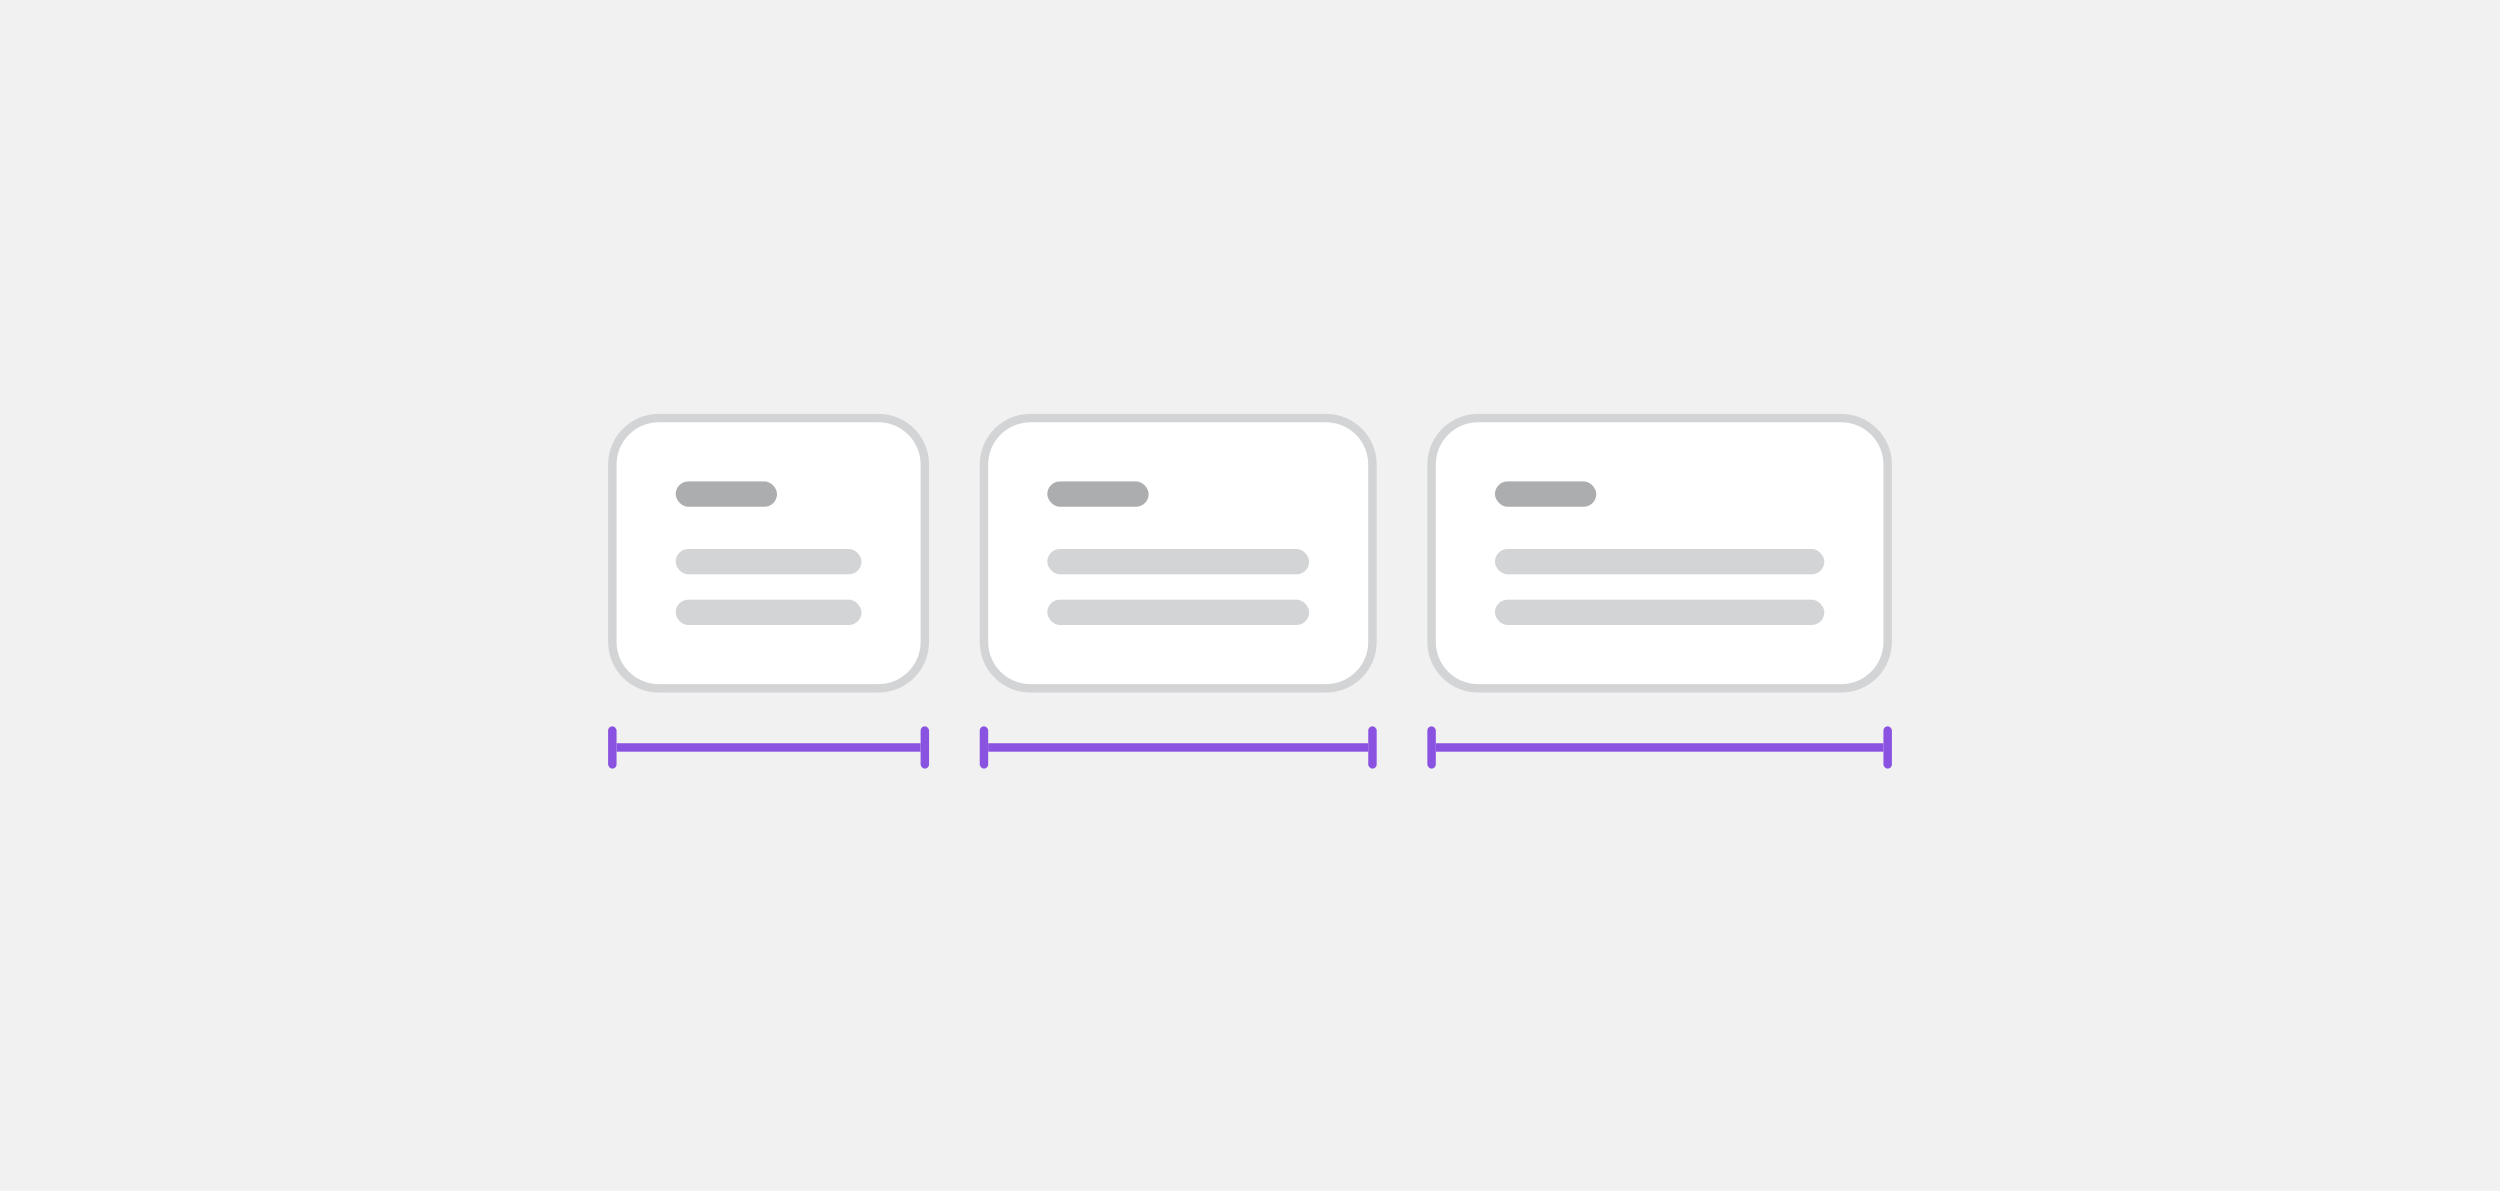 <svg width="296" height="141" viewBox="0 0 296 141" fill="none" xmlns="http://www.w3.org/2000/svg">
<rect width="296" height="141" fill="#F1F1F2"/>
<path d="M72.5 55C72.5 51.962 74.962 49.5 78 49.5H104C107.038 49.5 109.5 51.962 109.5 55V76C109.5 79.038 107.038 81.5 104 81.5H78C74.962 81.5 72.5 79.038 72.5 76V55Z" fill="white"/>
<path d="M72.5 55C72.5 51.962 74.962 49.5 78 49.5H104C107.038 49.5 109.5 51.962 109.5 55V76C109.5 79.038 107.038 81.5 104 81.5H78C74.962 81.5 72.5 79.038 72.5 76V55Z" stroke="#D3D4D5"/>
<rect x="80" y="57" width="12" height="3" rx="1.5" fill="#ABADAF"/>
<rect x="80" y="65" width="22" height="3" rx="1.5" fill="#D3D4D5"/>
<rect x="80" y="71" width="22" height="3" rx="1.5" fill="#D3D4D5"/>
<path d="M116.5 55C116.5 51.962 118.962 49.5 122 49.5H157C160.038 49.5 162.5 51.962 162.5 55V76C162.5 79.038 160.038 81.5 157 81.5H122C118.962 81.5 116.5 79.038 116.5 76V55Z" fill="white"/>
<path d="M116.5 55C116.5 51.962 118.962 49.5 122 49.5H157C160.038 49.5 162.5 51.962 162.5 55V76C162.5 79.038 160.038 81.5 157 81.5H122C118.962 81.5 116.5 79.038 116.5 76V55Z" stroke="#D3D4D5"/>
<rect x="124" y="57" width="12" height="3" rx="1.5" fill="#ABADAF"/>
<rect x="124" y="65" width="31" height="3" rx="1.5" fill="#D3D4D5"/>
<rect x="124" y="71" width="31" height="3" rx="1.5" fill="#D3D4D5"/>
<path d="M169.5 55C169.5 51.962 171.962 49.5 175 49.5H218C221.038 49.5 223.5 51.962 223.5 55V76C223.5 79.038 221.038 81.5 218 81.5H175C171.962 81.5 169.5 79.038 169.5 76V55Z" fill="white"/>
<path d="M169.5 55C169.5 51.962 171.962 49.5 175 49.5H218C221.038 49.5 223.5 51.962 223.5 55V76C223.5 79.038 221.038 81.5 218 81.5H175C171.962 81.5 169.5 79.038 169.5 76V55Z" stroke="#D3D4D5"/>
<rect x="177" y="57" width="12" height="3" rx="1.5" fill="#ABADAF"/>
<rect x="177" y="65" width="39" height="3" rx="1.5" fill="#D3D4D5"/>
<rect x="177" y="71" width="39" height="3" rx="1.5" fill="#D3D4D5"/>
<rect x="73" y="88" width="36" height="1" fill="#8952E0"/>
<rect x="72" y="86" width="1" height="5" rx="0.5" fill="#8952E0"/>
<rect x="109" y="86" width="1" height="5" rx="0.5" fill="#8952E0"/>
<rect x="117" y="88" width="45" height="1" fill="#8952E0"/>
<rect x="116" y="86" width="1" height="5" rx="0.5" fill="#8952E0"/>
<rect x="162" y="86" width="1" height="5" rx="0.5" fill="#8952E0"/>
<rect x="170" y="88" width="53" height="1" fill="#8952E0"/>
<rect x="169" y="86" width="1" height="5" rx="0.5" fill="#8952E0"/>
<rect x="223" y="86" width="1" height="5" rx="0.5" fill="#8952E0"/>
</svg>
